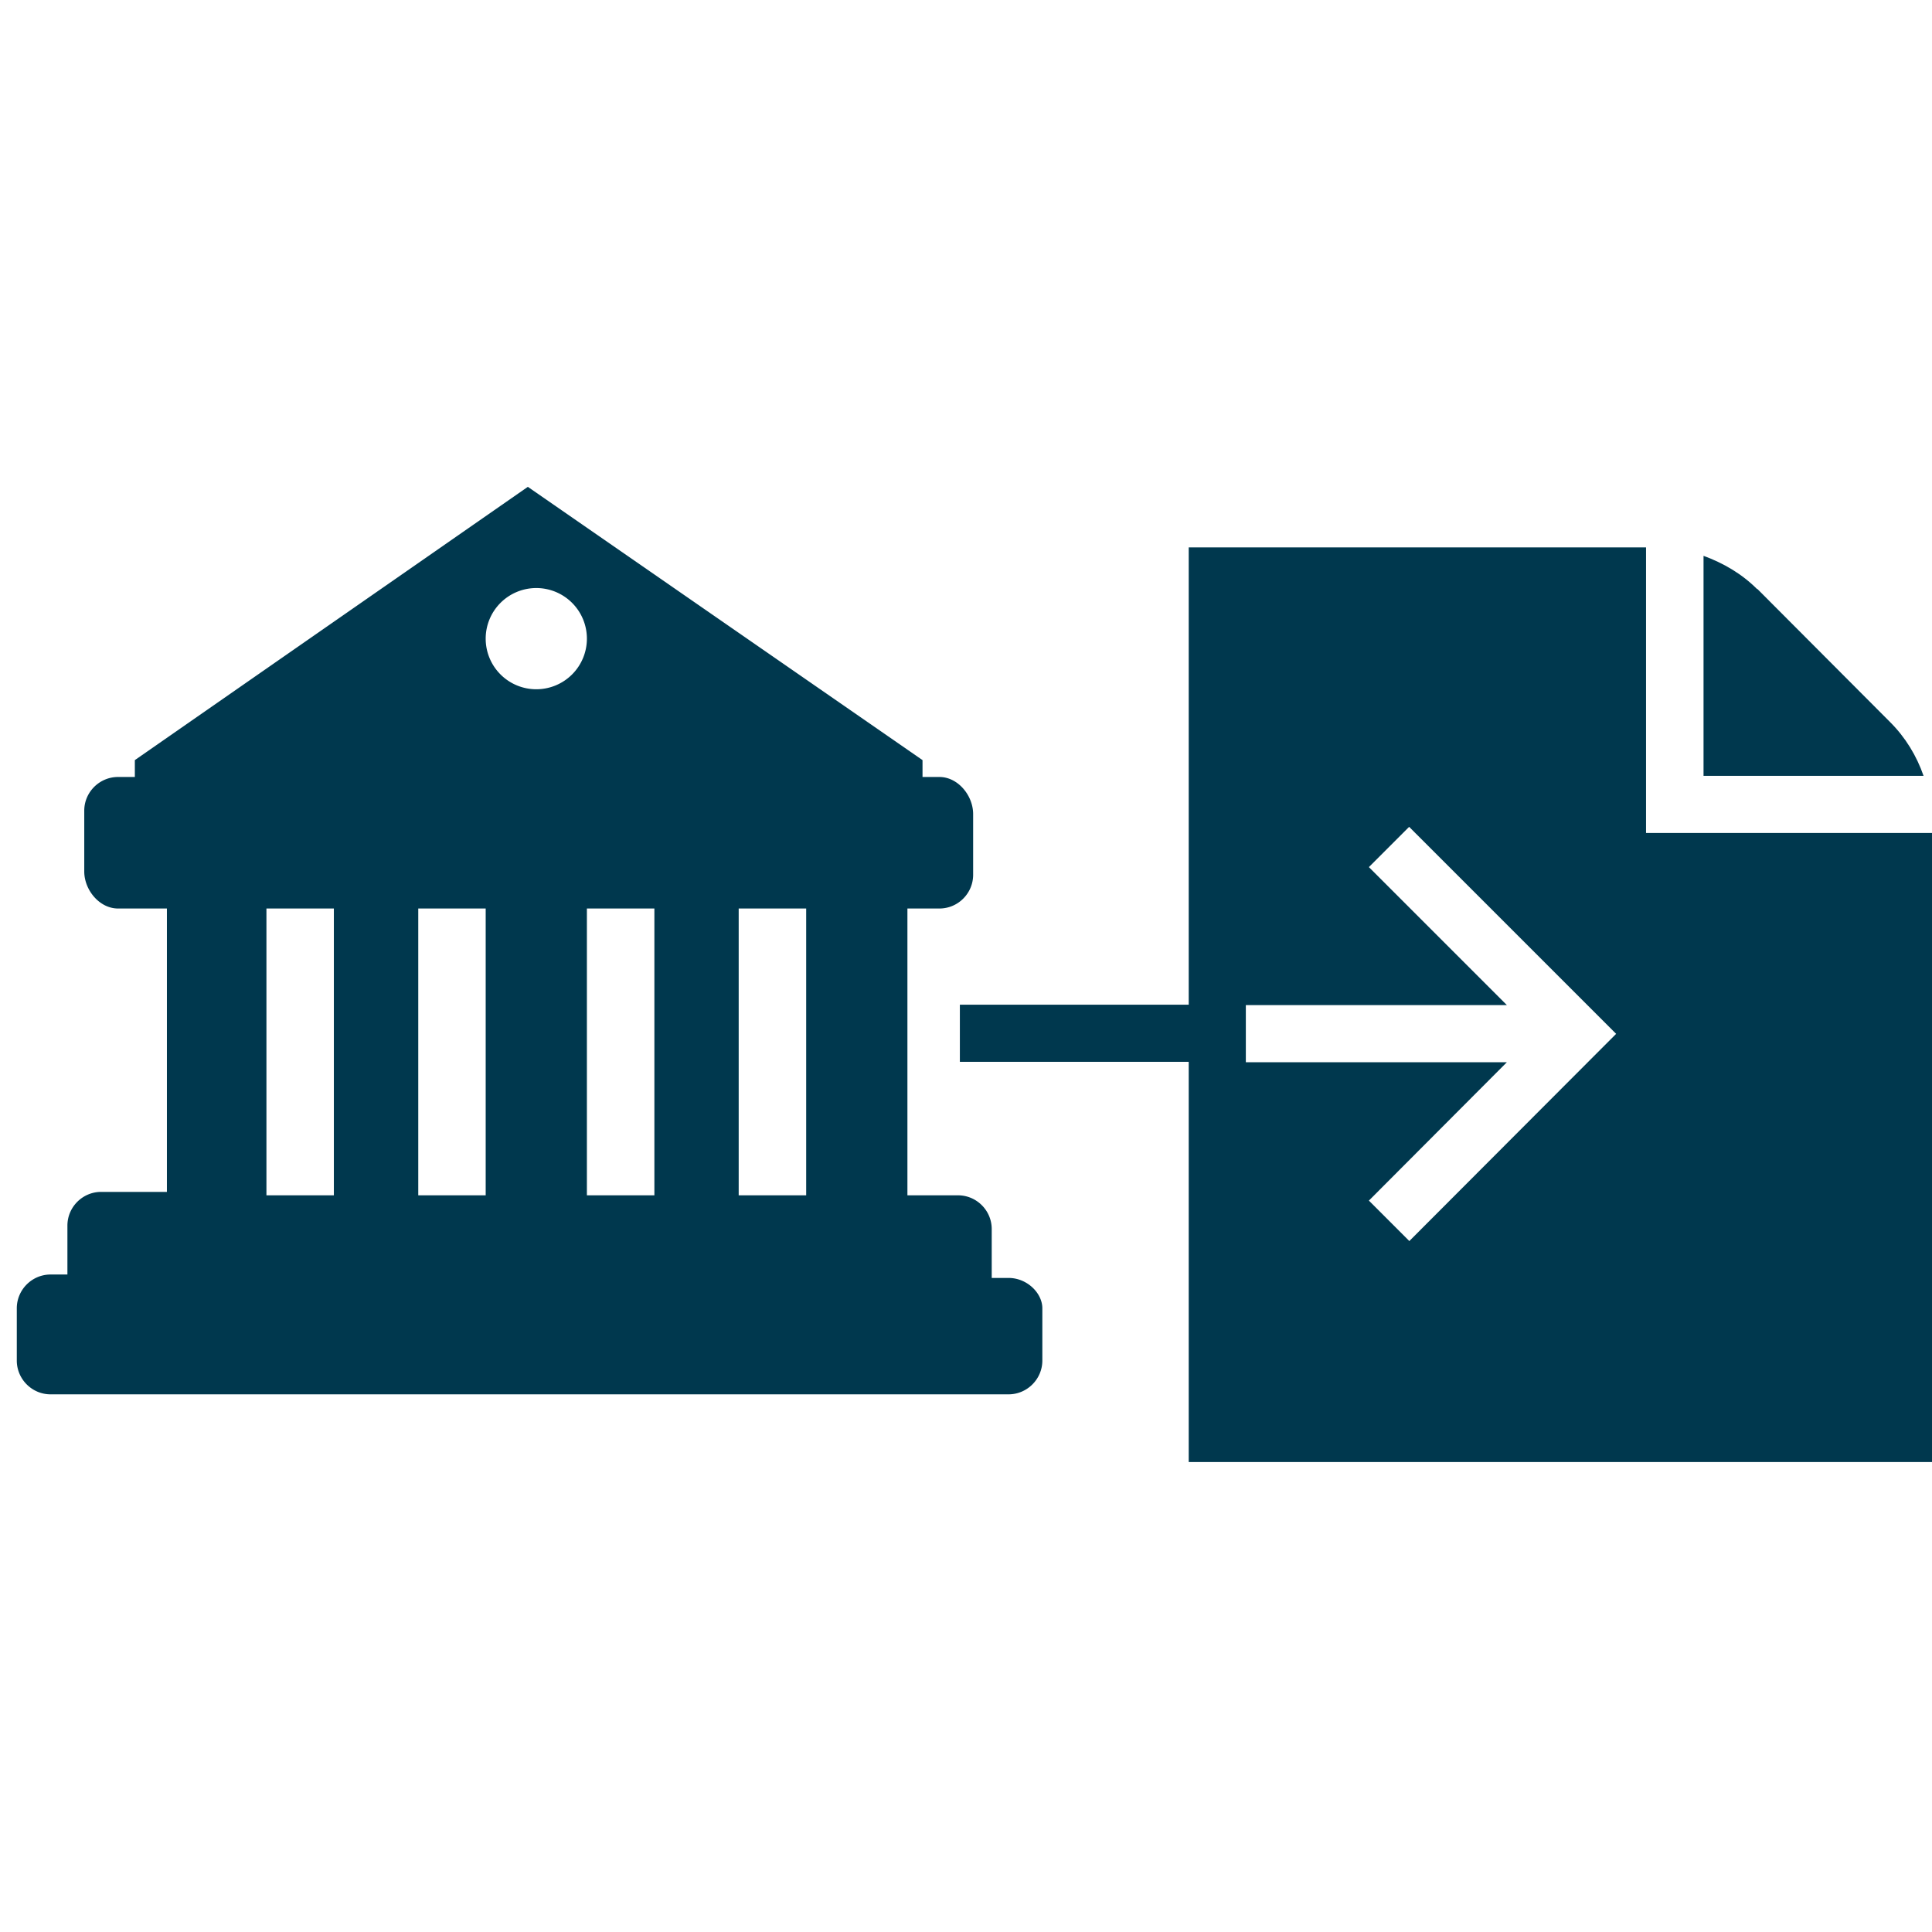 <?xml version="1.0" encoding="UTF-8" standalone="no"?>
<!-- Uploaded to: SVG Repo, www.svgrepo.com, Generator: SVG Repo Mixer Tools -->

<svg
   version="1.1"
   id="Layer_1"
   width="64"
   height="64"
   viewBox="0 0 5.04 4.56"
   enable-background="new 0 0 63 57"
   xml:space="preserve"
   sodipodi:docname="object_module.svg"
   inkscape:version="1.1.2 (0a00cf5339, 2022-02-04)"
   inkscape:export-filename="/home/john/WWW/dolibarr/htdocs/custom/bankimport/img/object_bankimport.png"
   inkscape:export-xdpi="72"
   inkscape:export-ydpi="72"
   xmlns:inkscape="http://www.inkscape.org/namespaces/inkscape"
   xmlns:sodipodi="http://sodipodi.sourceforge.net/DTD/sodipodi-0.dtd"
   xmlns="http://www.w3.org/2000/svg"
   xmlns:svg="http://www.w3.org/2000/svg"
   xmlns:rdf="http://www.w3.org/1999/02/22-rdf-syntax-ns#"
   xmlns:cc="http://creativecommons.org/ns#"
   xmlns:dc="http://purl.org/dc/elements/1.1/"
   xmlns:sketch="http://www.bohemiancoding.com/sketch/ns"><defs
   id="defs17">
	
</defs><sodipodi:namedview
   id="namedview15"
   pagecolor="#505050"
   bordercolor="#ffffff"
   borderopacity="1"
   inkscape:pageshadow="0"
   inkscape:pageopacity="0"
   inkscape:pagecheckerboard="1"
   showgrid="false"
   inkscape:zoom="10.168195"
   inkscape:cx="27.192632"
   inkscape:cy="21.046016"
   inkscape:window-width="1920"
   inkscape:window-height="1043"
   inkscape:window-x="3840"
   inkscape:window-y="0"
   inkscape:window-maximized="1"
   inkscape:current-layer="Layer_1" />
<title
   id="title2">Bank</title>
<desc
   id="desc4">Created with Sketch.</desc>
<g
   id="Bank"
   transform="matrix(0.044,0,0,0.044,0.035,1.03)"
   sketch:type="MSLayerGroup"
   style="fill:#00384e;fill-opacity:1;stroke:none;stroke-opacity:1">
		<path
   id="Shape"
   style="fill:#00384e;fill-opacity:1;stroke:none;stroke-opacity:1"
   d="M 17.584 16.125 L 4.494 25.227 L 4.494 25.789 L 3.934 25.789 C 3.316 25.789 2.809 26.294 2.809 26.912 L 2.809 28.936 C 2.809 29.554 3.316 30.17 3.934 30.17 L 5.562 30.17 L 5.562 39.609 L 3.371 39.609 C 2.753 39.609 2.248 40.114 2.248 40.732 L 2.248 42.361 L 1.686 42.361 C 1.068 42.361 0.562 42.868 0.562 43.486 L 0.562 45.227 C 0.562 45.845 1.068 46.352 1.686 46.352 L 33.596 46.352 C 34.214 46.352 34.721 45.845 34.721 45.227 L 34.721 43.486 C 34.721 42.981 34.214 42.475 33.596 42.475 L 33.035 42.475 L 33.035 40.846 C 33.035 40.228 32.53 39.723 31.912 39.723 L 30.227 39.723 L 30.227 30.17 L 31.293 30.17 C 31.911 30.17 32.416 29.665 32.416 29.047 L 32.416 27.025 C 32.416 26.407 31.911 25.789 31.293 25.789 L 30.73 25.789 L 30.73 25.227 L 17.584 16.125 z M 17.865 19.496 A 1.685 1.685 0 0 1 19.551 21.182 A 1.685 1.685 0 0 1 17.865 22.867 A 1.685 1.685 0 0 1 16.18 21.182 A 1.685 1.685 0 0 1 17.865 19.496 z M 8.877 30.17 L 11.123 30.17 L 11.123 39.723 L 8.877 39.723 L 8.877 30.17 z M 13.934 30.17 L 16.18 30.17 L 16.18 39.723 L 13.934 39.723 L 13.934 30.17 z M 19.551 30.17 L 21.799 30.17 L 21.799 39.723 L 19.551 39.723 L 19.551 30.17 z M 24.607 30.17 L 26.855 30.17 L 26.855 39.723 L 24.607 39.723 L 24.607 30.17 z "
   transform="matrix(1.78,0,0,1.78,-0.8,-28.702)" />
		
			
		
			
		
			
		
			
		
			
	</g>
<path
   d="m 4.584,1.297 c -0.04,-0.04 -0.088,-0.068 -0.14,-0.087 v 0.574 h 0.574 c -0.018,-0.052 -0.047,-0.1 -0.087,-0.14 l -0.347,-0.348 z m -0.29,0.637 v -0.746 h -1.193 v 1.193 h -0.597 v 0.149 h 0.597 v 1.044 h 1.939 v -1.641 h -0.746 z m -0.618,1.063 -0.105,-0.105 0.36,-0.361 h -0.681 v -0.149 h 0.681 l -0.36,-0.36 0.105,-0.105 0.54,0.54 -0.54,0.541 z"
   fill-rule="evenodd"
   id="path2"
   style="fill:#00384e;fill-opacity:1;stroke-width:0.001" /></svg>
